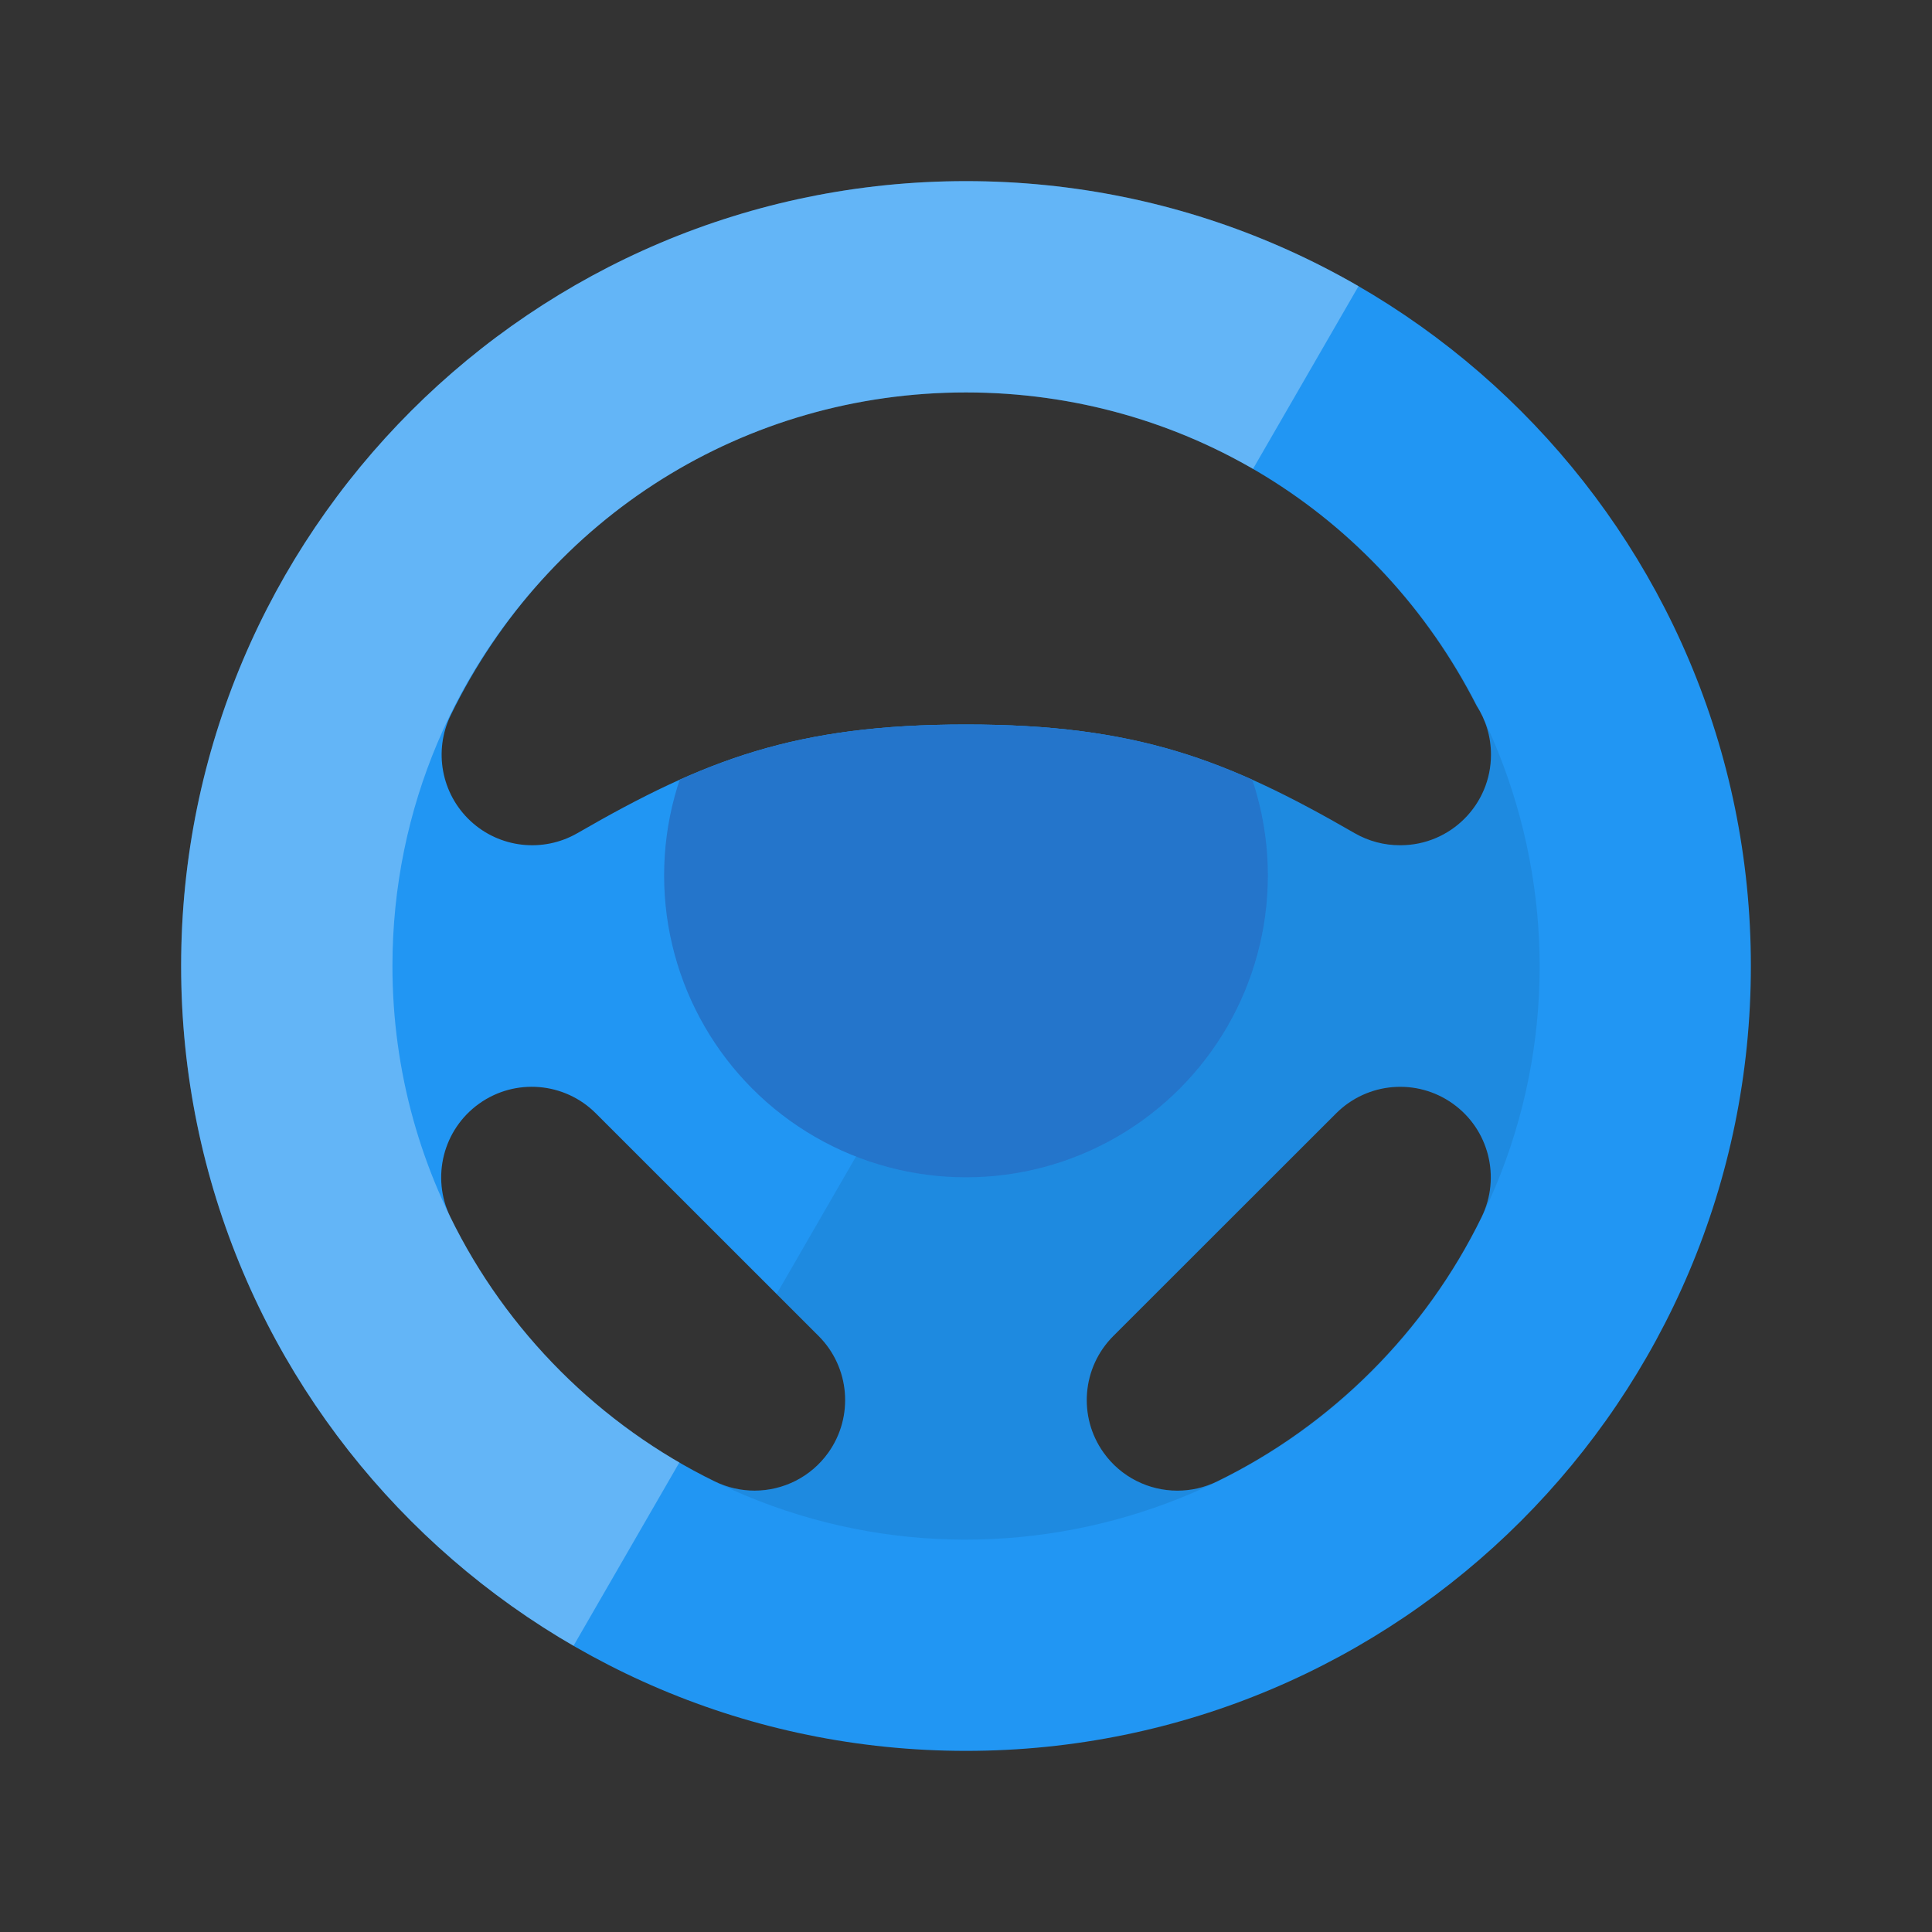 <svg xmlns="http://www.w3.org/2000/svg" xmlns:xlink="http://www.w3.org/1999/xlink" version="1.1" x="0px" y="0px" width="32" height="32" viewBox="0 0 64 64" style="enable-background:new 0 0 64 64;" xml:space="preserve" viewbox="0 0 32 32">

<rect x="0" y="0" width="64" height="64" fill="#333333" stroke="none"/>

<g>
	<defs>
		<path id="573570870_SVGID_1_" d="M32,6C17.641,6,6,17.641,6,32s11.641,26,26,26s26-11.641,26-26S46.359,6,32,6z M27.439,48.121    c-0.579,0.812-1.5,1.258-2.444,1.258c-0.444,0-0.893-0.099-1.314-0.304c-3.797-1.853-6.909-4.963-8.762-8.757    c-0.643-1.317-0.24-2.906,0.953-3.758c1.193-0.853,2.828-0.716,3.864,0.319l7.381,7.377    C28.154,45.293,28.291,46.927,27.439,48.121z M49.081,40.316c-1.854,3.797-4.966,6.908-8.766,8.76    c-0.421,0.206-0.869,0.304-1.313,0.304c-0.945,0-1.866-0.446-2.445-1.259c-0.851-1.193-0.714-2.827,0.322-3.863l7.384-7.379    c1.038-1.035,2.671-1.171,3.864-0.319C49.32,37.41,49.724,38.999,49.081,40.316z M46.391,28c-0.007-0.001-0.014,0-0.021,0    c-0.514,0-1.031-0.132-1.499-0.402C40.649,25.16,37.646,24,32,24s-8.649,1.16-12.87,3.598c-1.143,0.659-2.582,0.496-3.547-0.404    c-0.964-0.9-1.228-2.324-0.649-3.51C18.15,17.094,24.689,13,32,13c7.194,0,13.642,3.964,16.911,10.372    C49.215,23.84,49.391,24.4,49.391,25C49.391,26.657,48.048,28,46.391,28z"></path>
	</defs>
	<use xlink:href="#573570870_SVGID_1_" class="stshockcolor" style="fill: rgb(33, 150, 243); overflow: visible;"></use>
	<clipPath id="573570870_SVGID_2_">
		<use xlink:href="#573570870_SVGID_1_" style="overflow:visible;"></use>
	</clipPath>
	<g class="st3" style="clip-path:url(#573570870_SVGID_2_);;">
		<path class="st5" d="M48.455,41.5c-5.247,9.087-16.868,12.201-25.955,6.954l19-32.909C50.588,20.792,53.701,32.412,48.455,41.5z" style="fill-opacity:0.08;;"></path>
		<g>
			<circle class="stshockcolor" cx="32" cy="29" r="10" style="fill: rgb(33, 150, 243);"></circle>
			<circle class="st2" cx="32" cy="29" r="10" style="opacity:0.1;fill:#7D1CC7;;"></circle>
			<circle class="st1" cx="32" cy="29" r="10" style="opacity:0.15;;"></circle>
		</g>
		<path class="st0" d="M13,32c0-10.494,8.506-19,19-19c3.462,0,6.698,0.94,9.493,2.558L47.012,6H6v52h10.989l5.518-9.558    C16.83,45.157,13,39.032,13,32z" style="opacity:0.3;fill:#FFFFFF;;"></path>
	</g>
</g>
</svg>